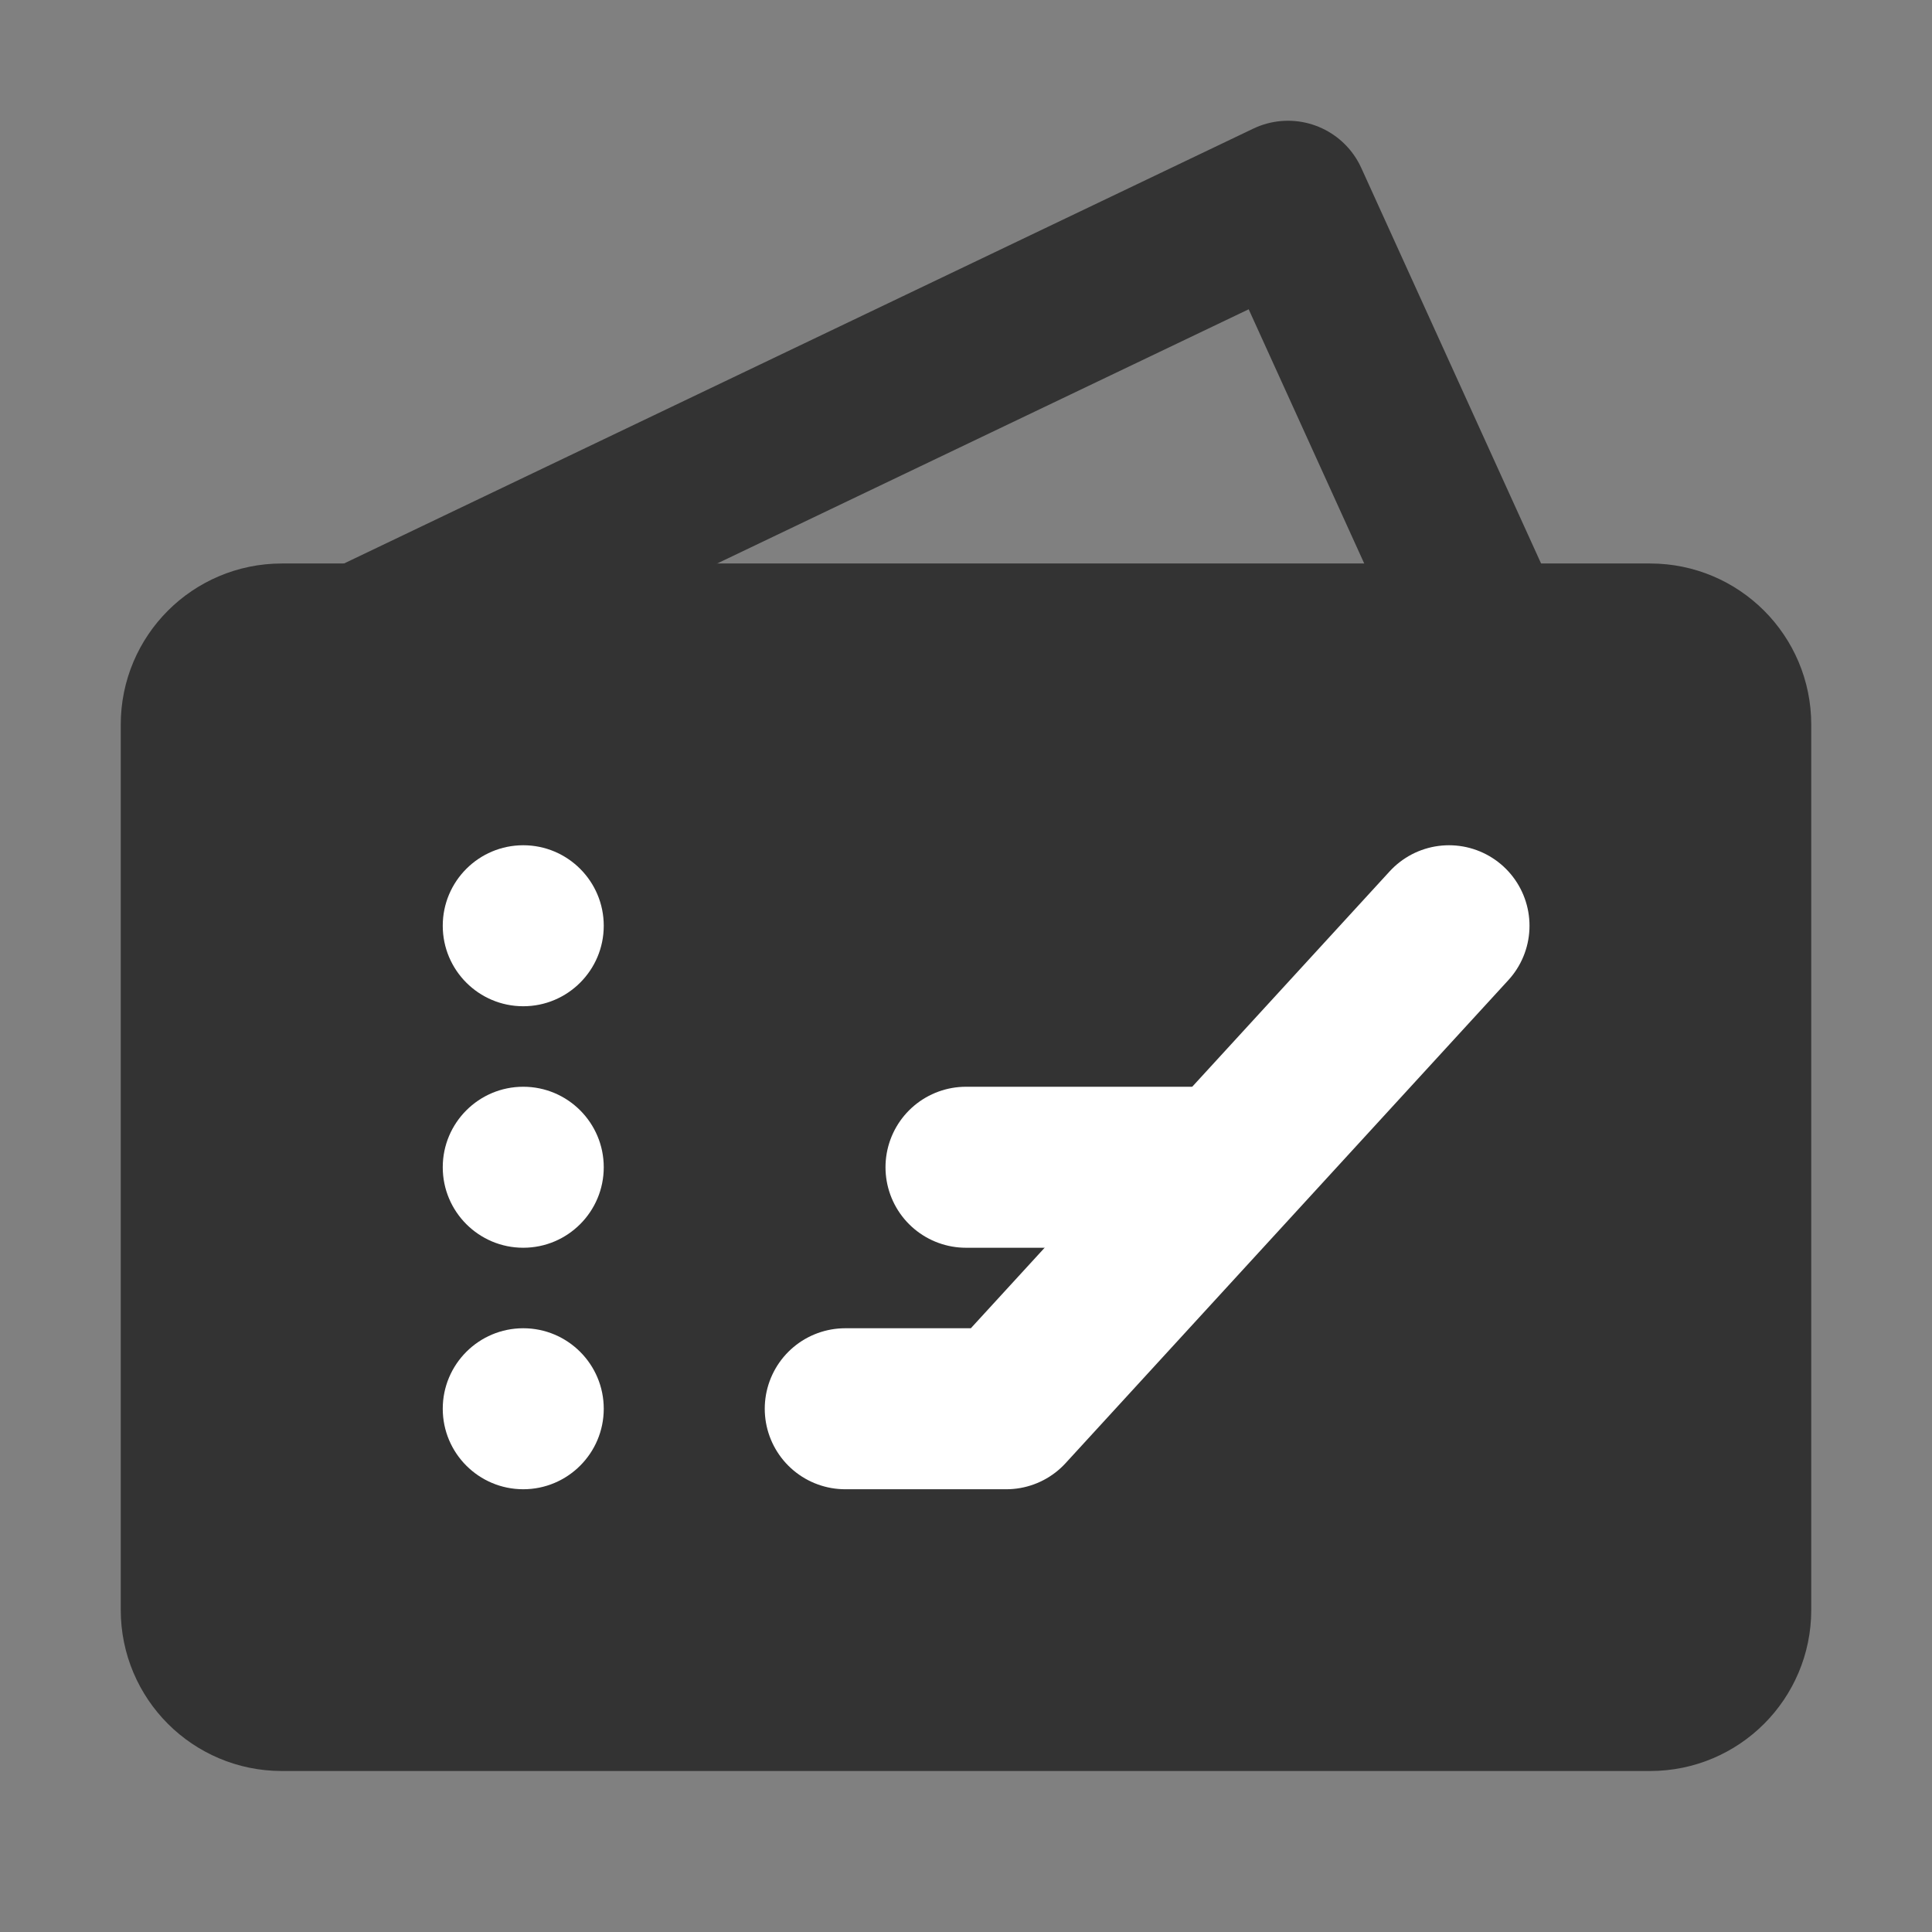 <svg width="24" height="24" viewBox="0 0 24 24" fill="none" xmlns="http://www.w3.org/2000/svg">
<rect x="0" y="0" width="24" height="24" fill="#808080" stroke="none"/>
<path d="M2.5 9L2.5 20C2.5 20.552 2.948 21 3.5 21H20.5C21.052 21 21.5 20.552 21.5 20V9C21.5 8.448 21.052 8 20.5 8L3.5 8C2.948 8 2.5 8.448 2.5 9Z" fill="#333333" stroke="#333333" stroke-width="2" stroke-linejoin="round"/>
<path d="M4.5 8L16 2.5L18.5 8" stroke="#333333" stroke-width="2" stroke-linecap="round" stroke-linejoin="round"/>
<path d="M6.5 12.5C7.052 12.5 7.5 12.052 7.5 11.5C7.5 10.948 7.052 10.5 6.5 10.5C5.948 10.5 5.5 10.948 5.5 11.5C5.5 12.052 5.948 12.5 6.5 12.5Z" fill="white"/>
<path d="M6.5 15.5C7.052 15.5 7.5 15.052 7.5 14.5C7.5 13.948 7.052 13.5 6.5 13.5C5.948 13.5 5.5 13.948 5.5 14.5C5.5 15.052 5.948 15.5 6.5 15.5Z" fill="white"/>
<path d="M6.5 18.5C7.052 18.5 7.5 18.052 7.5 17.5C7.5 16.948 7.052 16.5 6.5 16.5C5.948 16.5 5.5 16.948 5.5 17.5C5.5 18.052 5.948 18.5 6.5 18.5Z" fill="white"/>
<path d="M10.5 17.5H12.5L18 11.5" stroke="white" stroke-width="2" stroke-linecap="round" stroke-linejoin="round"/>
<path d="M12 14.5H15" stroke="white" stroke-width="2" stroke-linecap="round" stroke-linejoin="round"/>
</svg>
